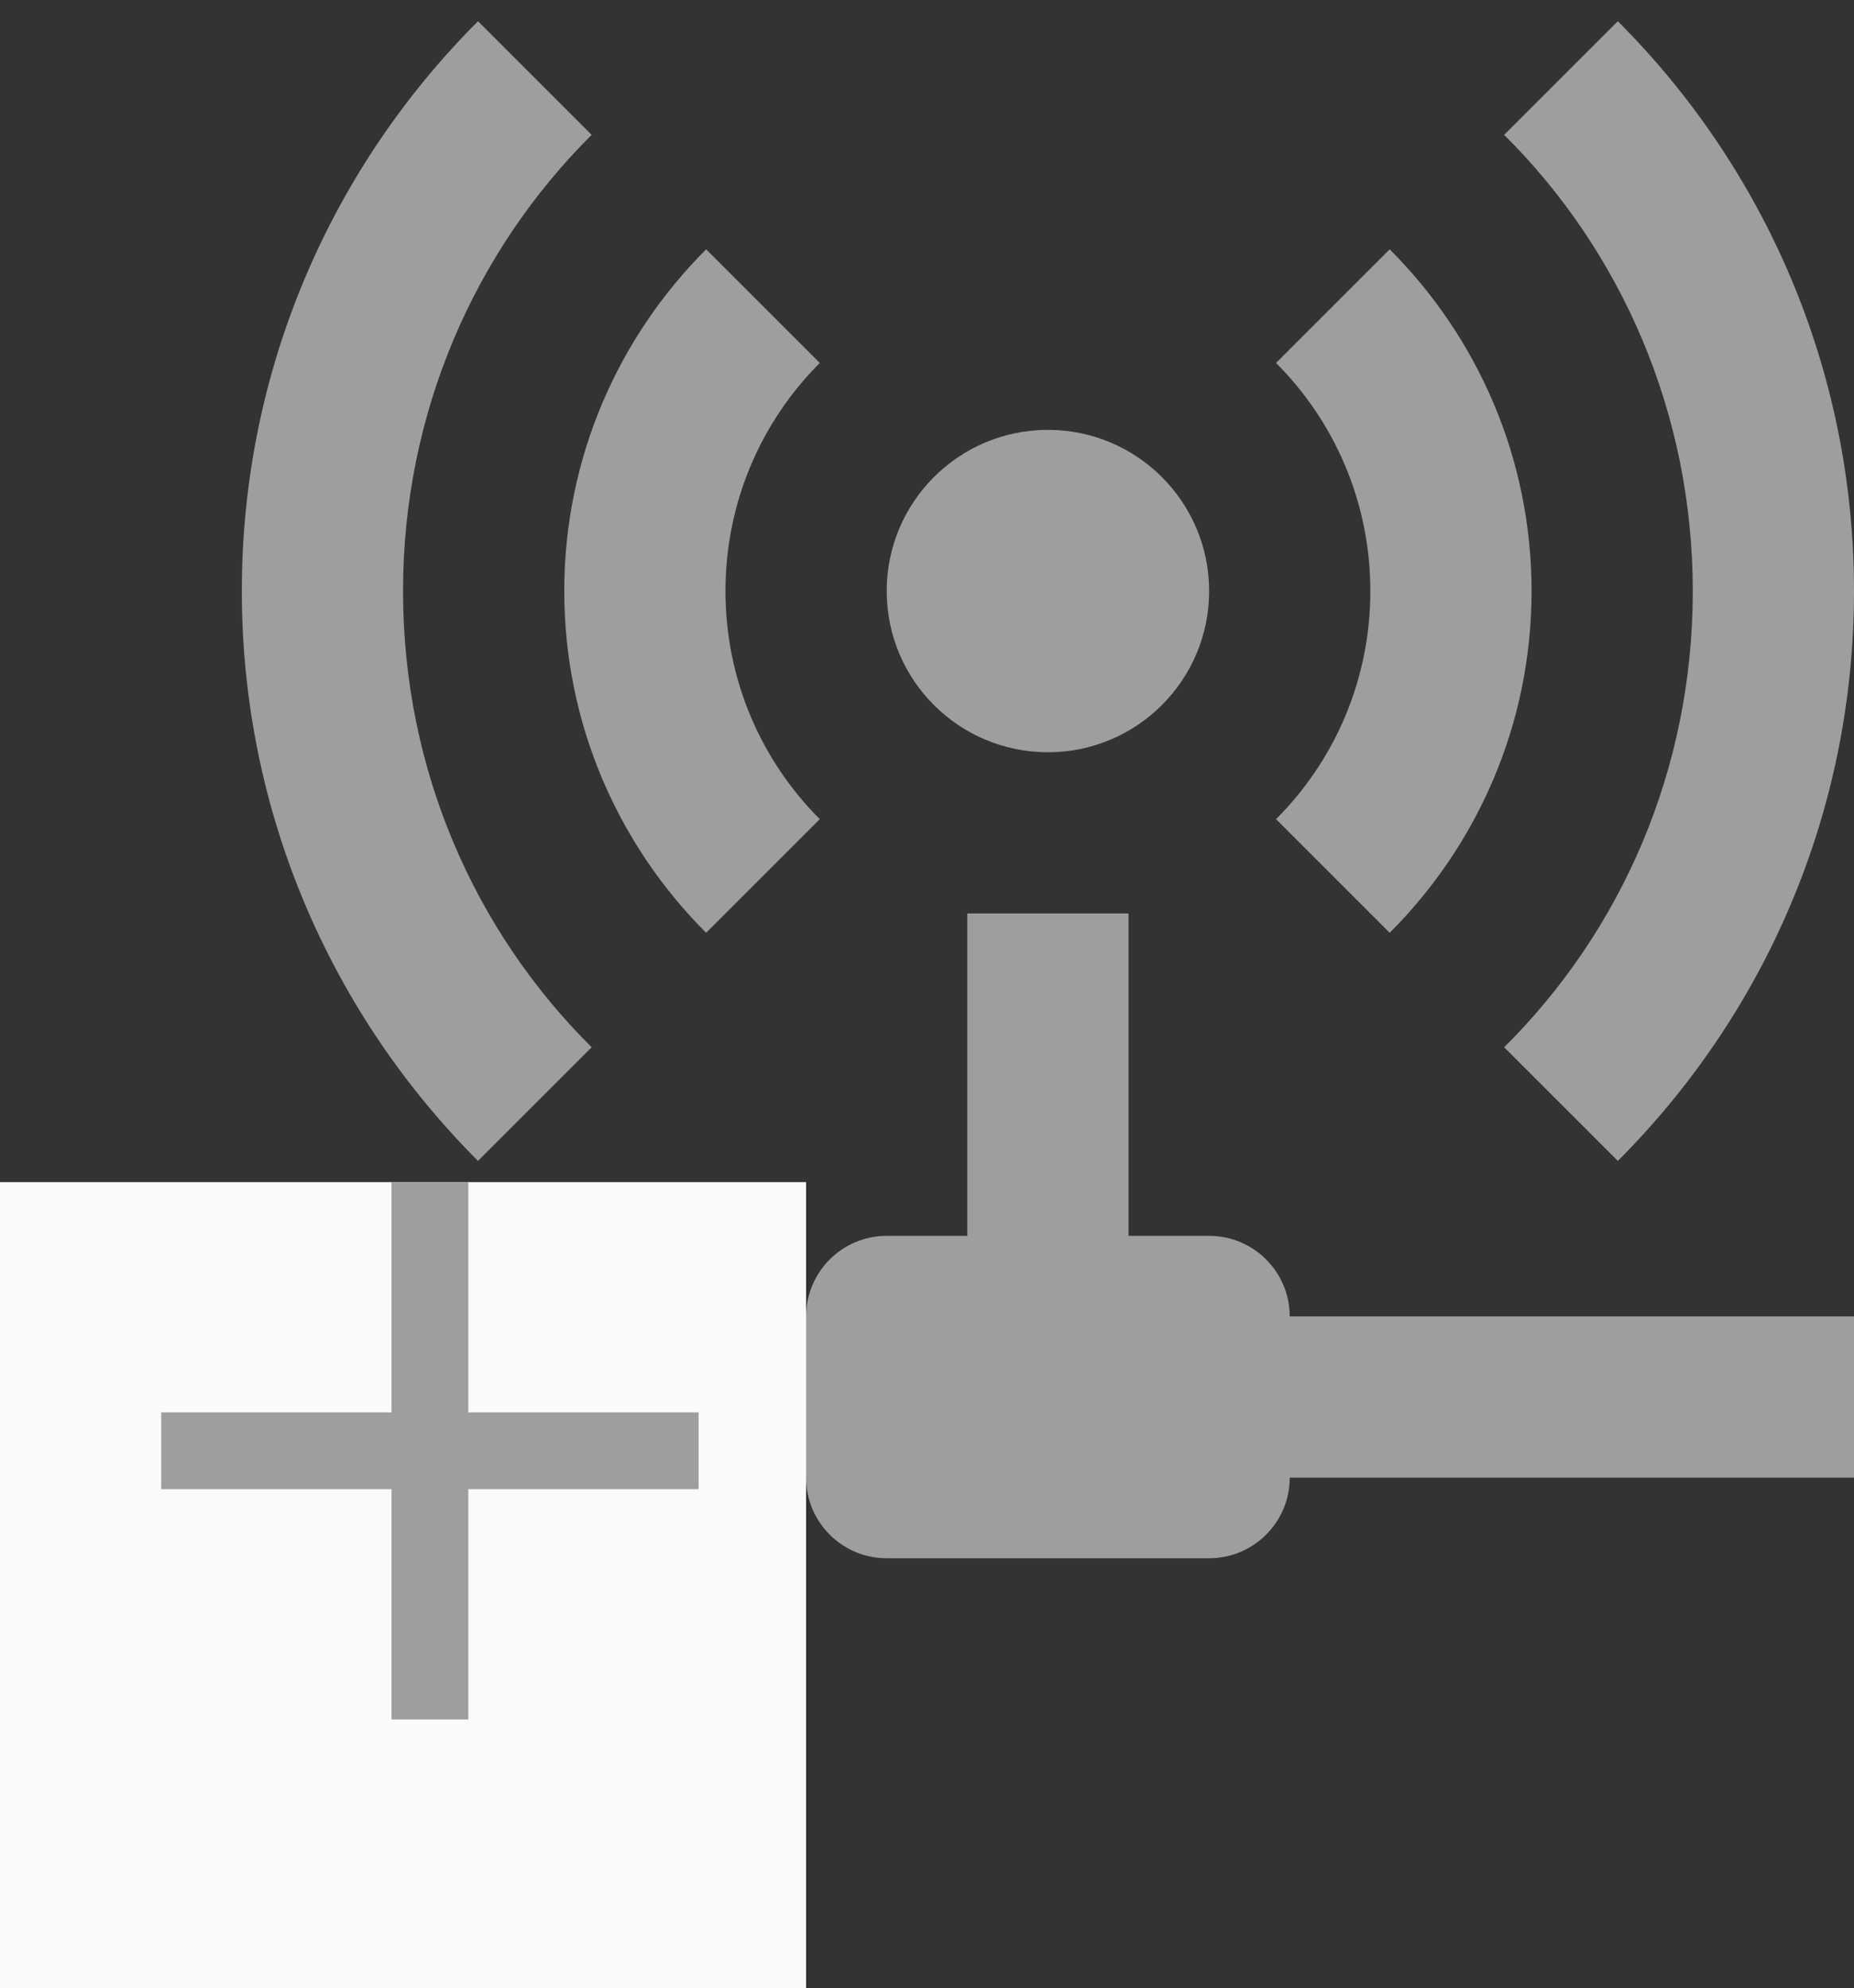<?xml version="1.0" encoding="UTF-8"?>
<svg width="69px" height="74px" viewBox="0 0 69 74" version="1.1" xmlns="http://www.w3.org/2000/svg" xmlns:xlink="http://www.w3.org/1999/xlink">
    <rect x="0" y="0" width="69" height="74" fill="#333333" stroke="none"/>
    <!-- Generator: Sketch 45.2 (43514) - http://www.bohemiancoding.com/sketch -->
    <title>Group 7</title>
    <desc>Created with Sketch.</desc>
    <defs></defs>
    <g id="Page-1" stroke="none" stroke-width="1" fill="none" fill-rule="evenodd">
        <g id="Desktop-HD" transform="translate(-913, -508)">
            <g id="Group-10" transform="translate(388, 393)">
                <g id="Group-5" transform="translate(0, 59)">
                    <g id="Group-8" transform="translate(464, 0)">
                        <g id="Group-7" transform="translate(64, 56)">
                            <g id="access-point-network-(1)" transform="translate(6, 0)" fill-rule="nonzero" fill="#9E9E9E">
                                <path d="M8.79,0.79 C3.36,6.22 0,13.72 0,22 C0,30.28 3.36,37.78 8.79,43.21 L13.02,38.98 C8.67,34.66 6,28.66 6,22 C6,15.37 8.67,9.34 13.02,5.02 L8.79,0.79 L8.79,0.79 Z M51.21,0.79 L46.98,5.02 C51.33,9.34 54,15.37 54,22 C54,28.66 51.33,34.66 46.98,38.98 L51.21,43.21 C56.64,37.78 60,30.28 60,22 C60,13.72 56.64,6.22 51.21,0.79 L51.21,0.79 Z M17.28,9.28 C14.01,12.55 12,17.05 12,22 C12,26.95 14.01,31.45 17.28,34.72 L21.51,30.49 C19.35,28.33 18,25.33 18,22 C18,18.67 19.35,15.67 21.51,13.51 L17.28,9.28 L17.28,9.28 Z M42.72,9.28 L38.49,13.51 C40.65,15.67 42,18.67 42,22 C42,25.33 40.65,28.33 38.49,30.49 L42.72,34.72 C45.99,31.45 48,26.95 48,22 C48,17.05 45.99,12.55 42.72,9.28 L42.72,9.28 Z M30,16 C26.686,16 24,18.686 24,22 C24,25.314 26.686,28 30,28 C33.314,28 36,25.314 36,22 C36,18.686 33.314,16 30,16 L30,16 Z M27,34 L27,46 L24,46 C22.343,46 21,47.343 21,49 L0,49 L0,55 L21,55 C21,56.657 22.343,58 24,58 L36,58 C37.657,58 39,56.657 39,55 L60,55 L60,49 L39,49 C39,47.343 37.657,46 36,46 L33,46 L33,34 L27,34 Z" id="Shape"></path>
                            </g>
                            <g id="plus-(1)" transform="translate(0, 44)">
                                <rect id="Rectangle-2" fill="#FAFAFA" x="-3" y="0" width="30" height="30"></rect>
                                <polygon id="Shape" fill="#9E9E9E" fill-rule="nonzero" points="23 11.429 14.429 11.429 14.429 20 11.571 20 11.571 11.429 3 11.429 3 8.571 11.571 8.571 11.571 0 14.429 0 14.429 8.571 23 8.571"></polygon>
                            </g>
                        </g>
                    </g>
                </g>
            </g>
        </g>
    </g>
</svg>